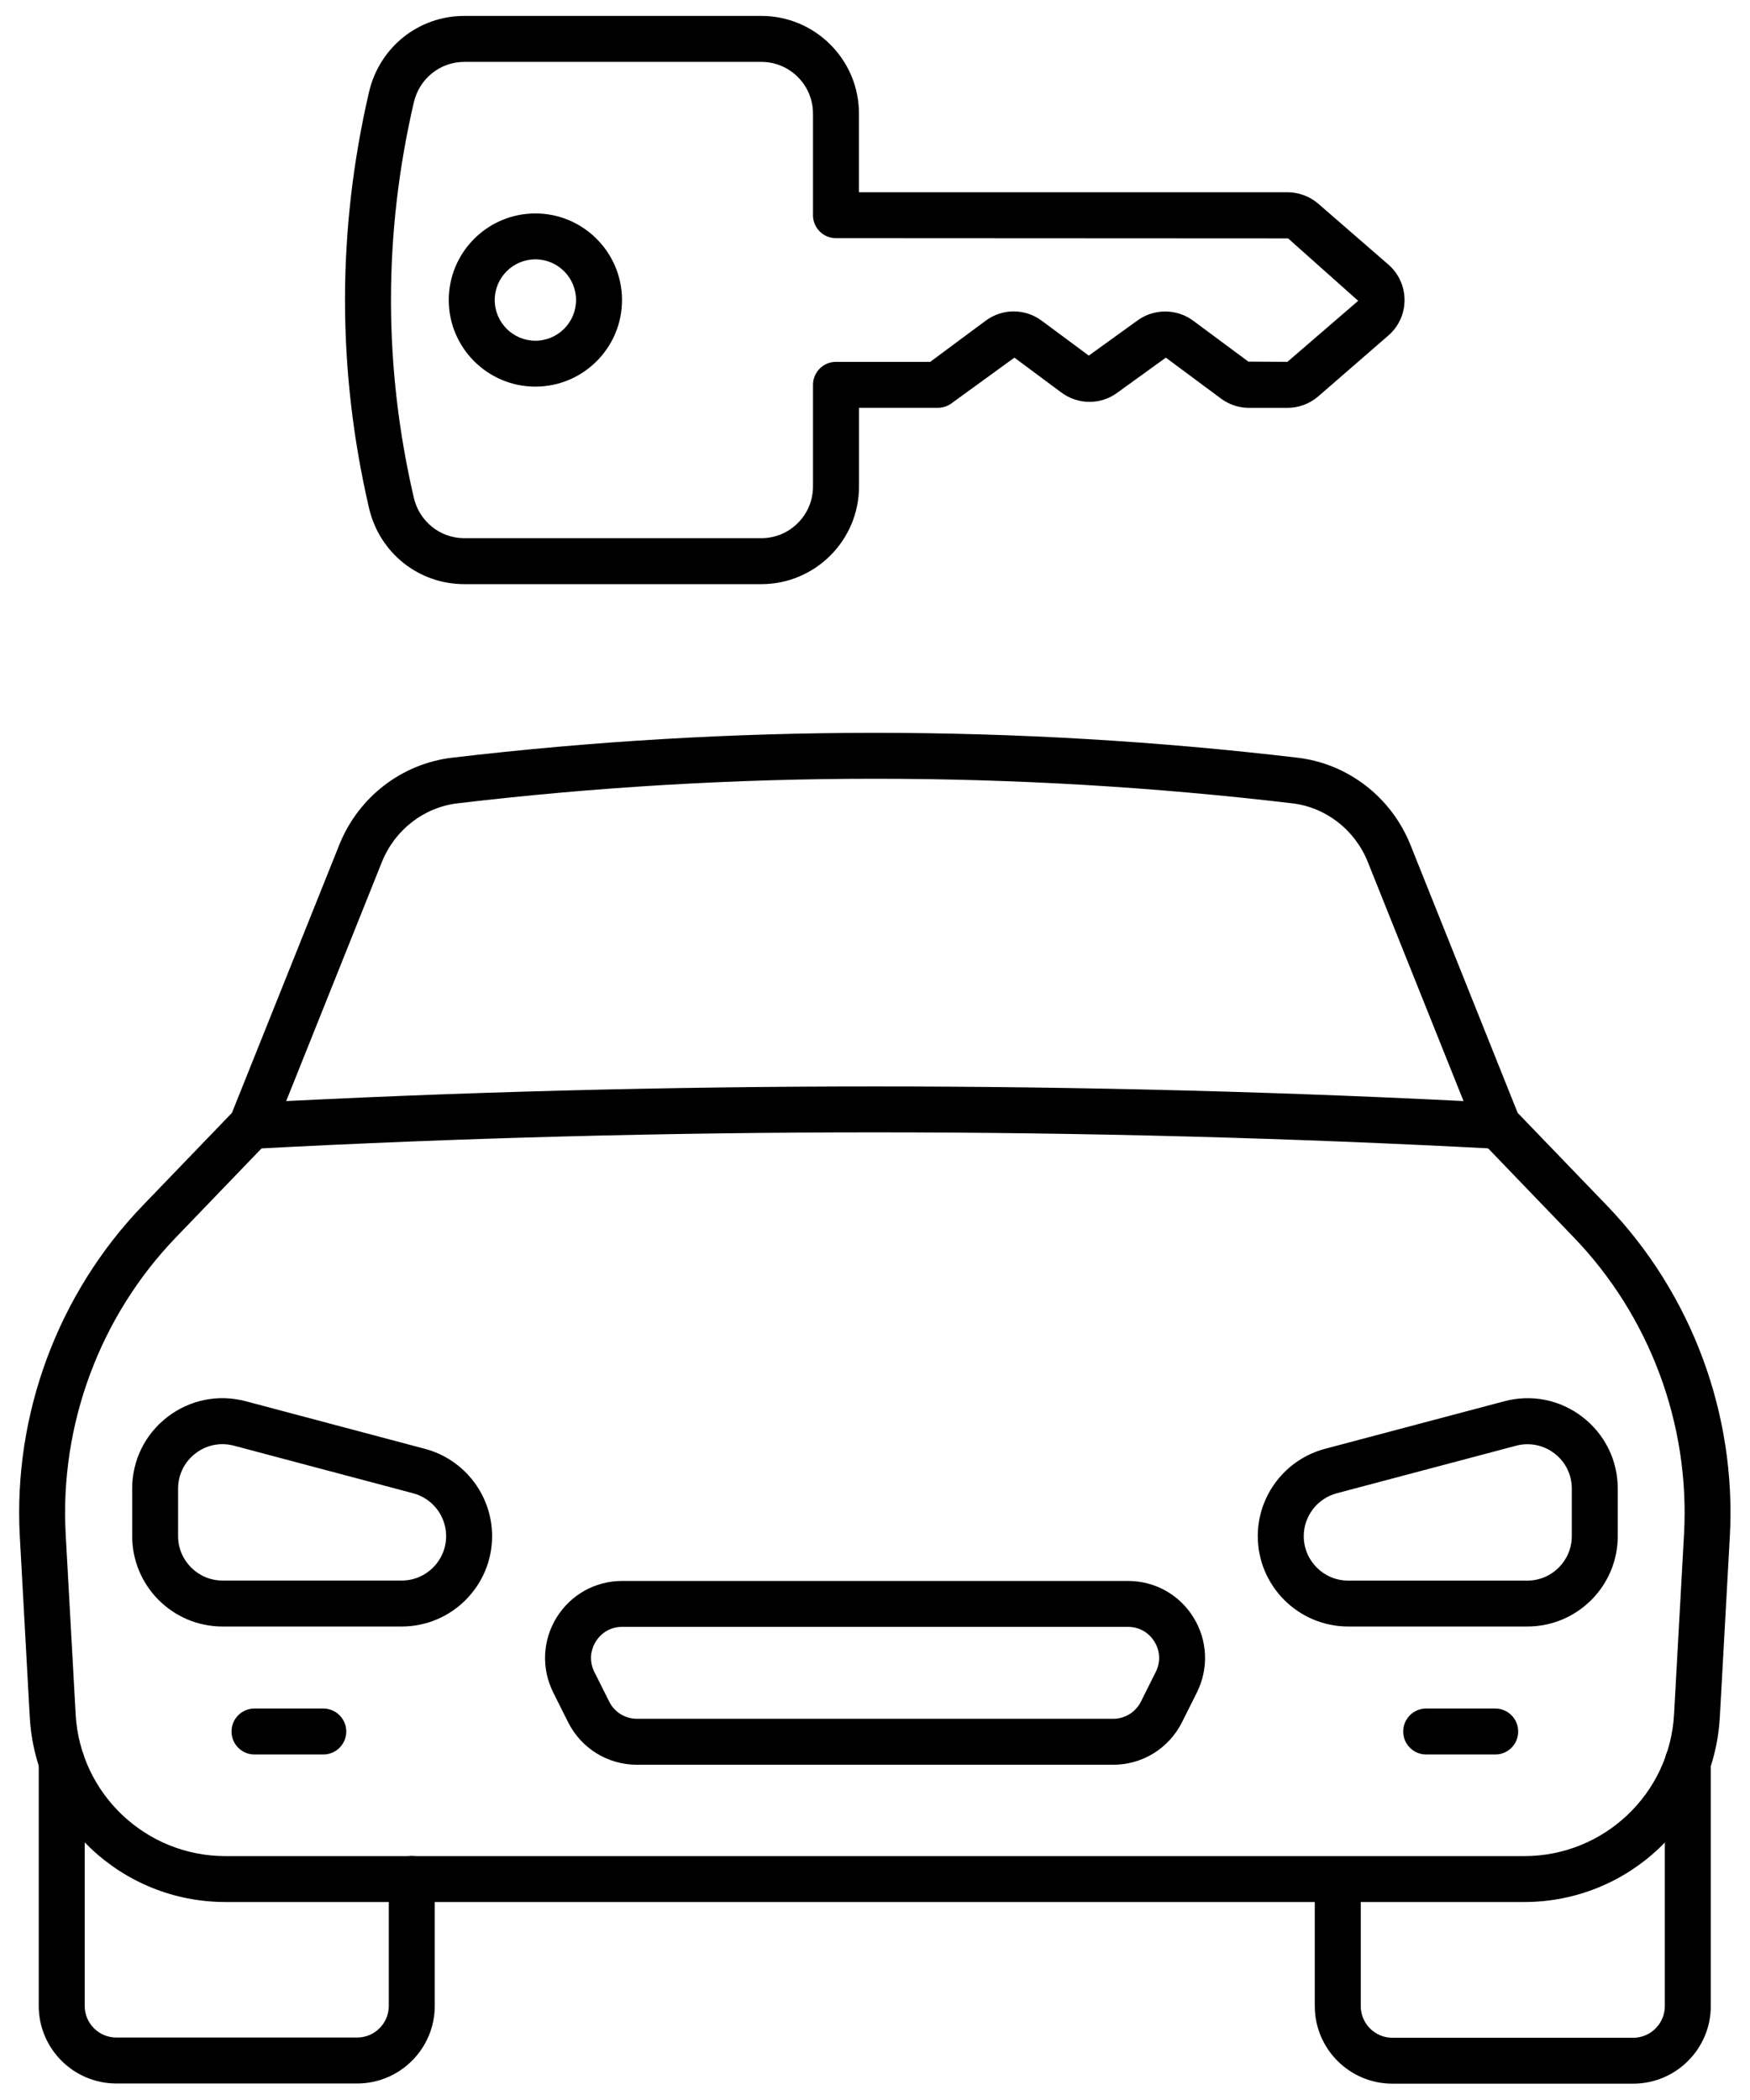 <svg width="30" height="36" viewBox="0 0 30 36" fill="none" xmlns="http://www.w3.org/2000/svg">
<path d="M13.052 10.014H7.959C7.176 10.014 6.505 9.478 6.326 8.71C5.777 6.343 5.777 3.944 6.326 1.578C6.505 0.809 7.176 0.273 7.959 0.273H13.052C13.975 0.273 14.725 1.024 14.725 1.947V3.296H22.071C22.265 3.296 22.453 3.366 22.6 3.493L23.8 4.535C23.977 4.688 24.078 4.91 24.078 5.144C24.078 5.378 23.976 5.6 23.8 5.752L22.6 6.794C22.453 6.921 22.265 6.992 22.071 6.992H21.412C21.237 6.992 21.071 6.936 20.93 6.832L19.986 6.131L19.157 6.73C18.87 6.943 18.484 6.942 18.196 6.73L17.39 6.131L16.312 6.914C16.245 6.964 16.162 6.991 16.078 6.991H14.726V8.341C14.725 9.263 13.975 10.014 13.052 10.014ZM7.959 1.061C7.545 1.061 7.189 1.347 7.094 1.756C6.572 4.004 6.572 6.284 7.094 8.532C7.189 8.94 7.545 9.226 7.959 9.226H13.052C13.54 9.226 13.937 8.829 13.937 8.341V6.597C13.937 6.38 14.114 6.203 14.331 6.203H15.947L16.897 5.498C17.185 5.285 17.571 5.285 17.858 5.498L18.665 6.096L19.494 5.498C19.776 5.288 20.172 5.287 20.455 5.498L21.4 6.199L22.07 6.203L23.283 5.157L22.082 4.087L14.331 4.083C14.114 4.083 13.937 3.907 13.937 3.689V1.947C13.937 1.458 13.54 1.061 13.052 1.061H7.959ZM9.178 6.628C8.359 6.628 7.693 5.962 7.693 5.144C7.693 4.325 8.359 3.659 9.178 3.659C9.997 3.659 10.663 4.325 10.663 5.144C10.663 5.962 9.997 6.628 9.178 6.628ZM9.178 4.446C8.794 4.446 8.481 4.759 8.481 5.144C8.481 5.528 8.794 5.841 9.178 5.841C9.562 5.841 9.875 5.528 9.875 5.144C9.875 4.759 9.563 4.446 9.178 4.446Z" fill="black"/>
<path d="M25.663 19.694C18.589 19.318 11.414 19.318 4.339 19.694L4.297 18.907C11.4 18.531 18.602 18.531 25.705 18.907L25.663 19.694Z" fill="black"/>
<path d="M6.123 35.717H1.994C1.261 35.717 0.664 35.12 0.664 34.387V30.206C0.664 29.989 0.841 29.812 1.058 29.812C1.275 29.812 1.452 29.989 1.452 30.206V34.387C1.452 34.686 1.695 34.929 1.994 34.929H6.123C6.422 34.929 6.665 34.686 6.665 34.387V32.21C6.665 31.992 6.841 31.817 7.059 31.817C7.276 31.817 7.453 31.992 7.453 32.21V34.387C7.453 35.12 6.856 35.717 6.123 35.717Z" fill="black"/>
<path d="M27.998 35.72H23.869C23.136 35.72 22.539 35.124 22.539 34.39V32.301C22.539 32.084 22.715 31.907 22.933 31.907C23.151 31.907 23.327 32.084 23.327 32.301V34.39C23.327 34.689 23.57 34.933 23.869 34.933H27.998C28.297 34.933 28.54 34.689 28.54 34.39V30.206C28.54 29.989 28.716 29.812 28.934 29.812C29.152 29.812 29.328 29.989 29.328 30.206V34.39C29.328 35.124 28.731 35.72 27.998 35.72Z" fill="black"/>
<path d="M26.131 32.606H3.864C2.082 32.606 0.609 31.212 0.51 29.433L0.34 26.344C0.224 24.247 0.993 22.176 2.45 20.663L3.976 19.078L5.815 14.486C6.143 13.665 6.886 13.091 7.753 12.989C12.56 12.421 17.434 12.421 22.241 12.989C23.108 13.091 23.851 13.665 24.18 14.486L26.017 19.078L27.544 20.663C29.001 22.176 29.77 24.247 29.654 26.344L29.483 29.433C29.386 31.212 27.913 32.606 26.131 32.606ZM14.998 13.35C12.608 13.35 10.219 13.49 7.846 13.771C7.266 13.839 6.768 14.226 6.546 14.779L4.651 19.513L3.018 21.21C1.712 22.565 1.023 24.421 1.126 26.301L1.297 29.39C1.373 30.752 2.5 31.819 3.864 31.819H26.131C27.495 31.819 28.622 30.752 28.698 29.39L28.869 26.301C28.973 24.422 28.284 22.566 26.977 21.21L25.344 19.513L25.316 19.442L23.449 14.779C23.228 14.226 22.73 13.839 22.15 13.771C19.777 13.49 17.386 13.35 14.998 13.35Z" fill="black"/>
<path d="M5.542 30.077H4.363C4.145 30.077 3.969 29.901 3.969 29.683C3.969 29.465 4.145 29.289 4.363 29.289H5.542C5.759 29.289 5.936 29.465 5.936 29.683C5.936 29.901 5.759 30.077 5.542 30.077Z" fill="black"/>
<path d="M25.633 30.077H24.449C24.231 30.077 24.055 29.901 24.055 29.683C24.055 29.465 24.231 29.289 24.449 29.289H25.633C25.85 29.289 26.026 29.465 26.026 29.683C26.026 29.901 25.85 30.077 25.633 30.077Z" fill="black"/>
<path d="M19.082 30.253H10.92C10.417 30.253 9.964 29.972 9.738 29.522L9.484 29.014C9.278 28.601 9.3 28.12 9.542 27.728C9.785 27.336 10.205 27.102 10.666 27.102H19.336C19.798 27.102 20.218 27.336 20.46 27.728C20.702 28.12 20.724 28.601 20.518 29.014L20.264 29.522C20.038 29.972 19.586 30.253 19.082 30.253ZM10.666 27.889C10.477 27.889 10.312 27.982 10.213 28.142C10.113 28.304 10.105 28.493 10.189 28.662L10.443 29.17C10.534 29.352 10.717 29.465 10.92 29.465H19.082C19.286 29.465 19.468 29.352 19.559 29.17L19.813 28.662C19.898 28.492 19.889 28.303 19.79 28.142C19.691 27.982 19.525 27.889 19.336 27.889H10.666Z" fill="black"/>
<path d="M6.887 27.883H3.814C2.96 27.883 2.266 27.188 2.266 26.334V25.518C2.266 25.034 2.486 24.587 2.87 24.291C3.255 23.995 3.743 23.897 4.212 24.021L7.284 24.837C7.962 25.017 8.436 25.633 8.436 26.334C8.436 27.188 7.741 27.883 6.887 27.883ZM3.812 24.757C3.647 24.757 3.485 24.811 3.35 24.916C3.162 25.061 3.053 25.281 3.053 25.518V26.334C3.053 26.753 3.395 27.095 3.814 27.095H6.887C7.307 27.095 7.648 26.754 7.648 26.334C7.648 25.989 7.415 25.687 7.082 25.599L4.01 24.783C3.944 24.766 3.878 24.757 3.812 24.757Z" fill="black"/>
<path d="M26.184 27.883H23.112C22.258 27.883 21.562 27.188 21.562 26.334C21.562 25.633 22.036 25.017 22.714 24.837L25.787 24.022C26.255 23.897 26.744 23.995 27.128 24.291C27.512 24.587 27.733 25.035 27.733 25.519V26.334C27.733 27.189 27.038 27.883 26.184 27.883ZM26.186 24.758C26.12 24.758 26.054 24.766 25.989 24.784L22.916 25.599C22.583 25.688 22.35 25.99 22.35 26.334C22.35 26.754 22.691 27.096 23.111 27.096H26.184C26.603 27.096 26.945 26.754 26.945 26.334V25.519C26.945 25.281 26.837 25.061 26.648 24.916C26.513 24.812 26.351 24.758 26.186 24.758Z" fill="black"/>
</svg>
